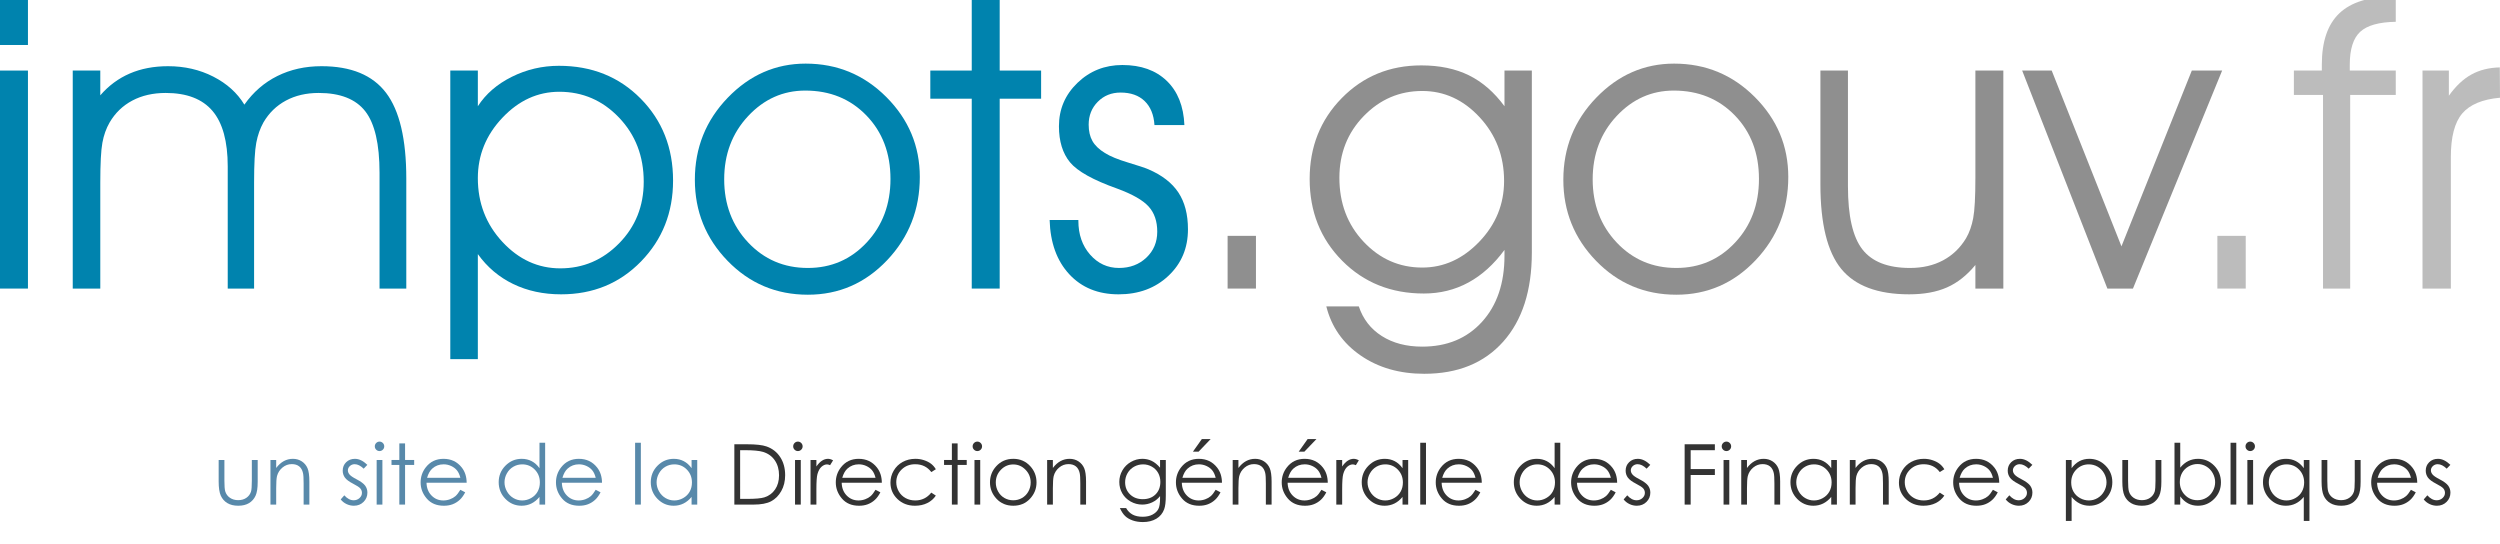 <?xml version="1.0" encoding="UTF-8" standalone="no"?>
<!-- Generator: Adobe Illustrator 14.0.0, SVG Export Plug-In . SVG Version: 6.00 Build 43363)  -->

<svg
   xmlns:dc="http://purl.org/dc/elements/1.1/"
   xmlns:cc="http://creativecommons.org/ns#"
   xmlns:rdf="http://www.w3.org/1999/02/22-rdf-syntax-ns#"
   xmlns:svg="http://www.w3.org/2000/svg"
   xmlns="http://www.w3.org/2000/svg"
   xmlns:sodipodi="http://sodipodi.sourceforge.net/DTD/sodipodi-0.dtd"
   xmlns:inkscape="http://www.inkscape.org/namespaces/inkscape"
   version="1.1"
   id="Calque_1"
   x="0px"
   y="0px"
   width="578.891px"
   height="125.975px"
   viewBox="0 0 578.891 125.975"
   enable-background="new 0 0 578.891 125.975"
   xml:space="preserve"
   inkscape:version="0.91 r13725"
   sodipodi:docname="impots_gouv_fr_header-Sans fond.svg"><defs
   id="defs233" /><sodipodi:namedview
   pagecolor="#ffffff"
   bordercolor="#666666"
   borderopacity="1"
   objecttolerance="10"
   gridtolerance="10"
   guidetolerance="10"
   inkscape:pageopacity="0"
   inkscape:pageshadow="2"
   inkscape:window-width="1680"
   inkscape:window-height="998"
   id="namedview231"
   showgrid="false"
   inkscape:zoom="0.658155"
   inkscape:cx="12.155191"
   inkscape:cy="61.4681"
   inkscape:window-x="-8"
   inkscape:window-y="-8"
   inkscape:window-maximized="1"
   inkscape:current-layer="Calque_1" />
<g
   display="none"
   opacity="0.64"
   id="g3">
	<linearGradient
   id="SVGID_1_"
   gradientUnits="userSpaceOnUse"
   x1="3.235"
   y1="132.837"
   x2="3.235"
   y2="66.018">
		<stop
   offset="0.176"
   style="stop-color:#FFFFFF"
   id="stop6" />
		<stop
   offset="1"
   style="stop-color:#D6D6D6"
   id="stop8" />
	</linearGradient>
	<path
   display="inline"
   fill="url(#SVGID_1_)"
   d="M6.47,66.017v50.482H0V66.017H6.47z M6.47,132.837H0v-10.418H6.47V132.837z"
   id="path10" />
	<linearGradient
   id="SVGID_2_"
   gradientUnits="userSpaceOnUse"
   x1="55.461"
   y1="117.509"
   x2="55.461"
   y2="66.018">
		<stop
   offset="0.176"
   style="stop-color:#FFFFFF"
   id="stop13" />
		<stop
   offset="1"
   style="stop-color:#D6D6D6"
   id="stop15" />
	</linearGradient>
	<path
   display="inline"
   fill="url(#SVGID_2_)"
   d="M49.38,115.1c-3.151,1.605-6.639,2.409-10.463,2.409   c-3.304,0-6.265-0.566-8.88-1.697c-2.616-1.133-4.888-2.816-6.815-5.049v5.736h-6.379V66.017h6.379v24.552   c0,4.375,0.161,7.442,0.482,9.202c0.321,1.759,0.879,3.327,1.675,4.703c1.285,2.203,3.036,3.894,5.255,5.071   c2.218,1.178,4.796,1.768,7.733,1.768c4.865,0,8.474-1.385,10.831-4.153c2.355-2.77,3.534-7.061,3.534-12.873v-28.27h6.104v24.552   c0,4.375,0.167,7.442,0.505,9.202c0.336,1.759,0.887,3.327,1.652,4.703c1.285,2.203,3.021,3.894,5.209,5.071   c2.187,1.178,4.719,1.768,7.595,1.768c4.986,0,8.582-1.415,10.785-4.245c2.203-2.831,3.304-7.58,3.304-14.25V66.017h6.196v25.47   c0,9.117-1.561,15.733-4.681,19.849c-3.121,4.114-8.108,6.173-14.961,6.173c-3.763,0-7.167-0.758-10.211-2.271   c-3.044-1.515-5.592-3.726-7.641-6.632C54.933,111.328,52.531,113.493,49.38,115.1z"
   id="path17" />
	<linearGradient
   id="SVGID_3_"
   gradientUnits="userSpaceOnUse"
   x1="130.06"
   y1="117.601"
   x2="130.06"
   y2="49.68">
		<stop
   offset="0.176"
   style="stop-color:#FFFFFF"
   id="stop20" />
		<stop
   offset="1"
   style="stop-color:#D6D6D6"
   id="stop22" />
	</linearGradient>
	<path
   display="inline"
   fill="url(#SVGID_3_)"
   d="M104.268,49.679h6.379v13.309v7.526v3.487c2.172-3.028,4.902-5.339,8.192-6.93   c3.288-1.59,6.982-2.386,11.083-2.386c7.404,0,13.576,2.539,18.518,7.618c4.94,5.078,7.412,11.319,7.412,18.724   c0,7.588-2.501,13.913-7.503,18.978c-5.002,5.063-11.313,7.595-18.931,7.595c-3.855,0-7.488-0.85-10.899-2.547   c-3.412-1.698-6.035-3.97-7.871-6.814v8.26h-6.379V49.679z M116.337,105.577c3.793,4.008,8.184,6.012,13.171,6.012   c5.415,0,10.027-1.997,13.836-5.989s5.714-8.942,5.714-14.847c0-5.629-1.897-10.379-5.691-14.249   c-3.794-3.871-8.337-5.806-13.63-5.806c-5.14,0-9.607,2.042-13.401,6.127c-3.794,4.084-5.69,9.002-5.69,14.754   C110.647,96.902,112.543,101.568,116.337,105.577z"
   id="path24" />
	<linearGradient
   id="SVGID_4_"
   gradientUnits="userSpaceOnUse"
   x1="186.943"
   y1="118.106"
   x2="186.943"
   y2="64.595">
		<stop
   offset="0.176"
   style="stop-color:#FFFFFF"
   id="stop27" />
		<stop
   offset="1"
   style="stop-color:#D6D6D6"
   id="stop29" />
	</linearGradient>
	<path
   display="inline"
   fill="url(#SVGID_4_)"
   d="M168.495,72.42c5.063-5.217,11.251-7.825,18.563-7.825   c7.189,0,13.309,2.661,18.357,7.985c5.048,5.323,7.572,11.748,7.572,19.275c0,7.159-2.578,13.323-7.733,18.494   c-5.156,5.17-11.39,7.756-18.702,7.756c-6.945,0-12.958-2.632-18.036-7.894c-5.079-5.263-7.618-11.596-7.618-19   C160.899,83.899,163.431,77.635,168.495,72.42z M173.222,105.944c3.687,3.946,8.1,5.92,13.24,5.92c5.721,0,10.441-1.92,14.158-5.76   s5.576-8.743,5.576-14.709c0-5.874-1.835-10.777-5.507-14.708c-3.671-3.932-8.215-5.897-13.63-5.897   c-5.507,0-10.112,1.966-13.813,5.897c-3.703,3.931-5.553,8.803-5.553,14.616C167.691,97.116,169.534,101.997,173.222,105.944z"
   id="path31" />
	<linearGradient
   id="SVGID_5_"
   gradientUnits="userSpaceOnUse"
   x1="228.247"
   y1="132.837"
   x2="228.247"
   y2="66.018">
		<stop
   offset="0.176"
   style="stop-color:#FFFFFF"
   id="stop34" />
		<stop
   offset="1"
   style="stop-color:#D6D6D6"
   id="stop36" />
	</linearGradient>
	<path
   display="inline"
   fill="url(#SVGID_5_)"
   d="M231.482,66.017v43.965h9.592v6.517h-9.592v16.338h-6.471v-16.338h-9.592v-6.517   h9.592V66.017H231.482z"
   id="path38" />
	<linearGradient
   id="SVGID_6_"
   gradientUnits="userSpaceOnUse"
   x1="259.064"
   y1="117.784"
   x2="259.064"
   y2="64.687">
		<stop
   offset="0.176"
   style="stop-color:#FFFFFF"
   id="stop41" />
		<stop
   offset="1"
   style="stop-color:#D6D6D6"
   id="stop43" />
	</linearGradient>
	<path
   display="inline"
   fill="url(#SVGID_6_)"
   d="M247.591,69.344c2.875-3.105,6.685-4.657,11.427-4.657   c4.65,0,8.49,1.422,11.519,4.268c3.029,2.846,4.543,6.44,4.543,10.785c0,3.457-0.742,6.302-2.226,8.536   c-1.484,2.232-3.802,4.022-6.953,5.369c-0.796,0.337-2.363,0.856-4.704,1.561c-2.34,0.703-4.123,1.438-5.346,2.202   c-1.347,0.826-2.311,1.751-2.891,2.777c-0.582,1.024-0.872,2.286-0.872,3.786c0,2.111,0.703,3.878,2.111,5.3   c1.407,1.424,3.167,2.135,5.278,2.135c2.355,0,4.214-0.658,5.576-1.974c1.361-1.316,2.119-3.166,2.272-5.553h6.93   c-0.184,4.374-1.545,7.786-4.084,10.233c-2.54,2.448-5.966,3.672-10.28,3.672c-4.069,0-7.535-1.377-10.395-4.131   c-2.861-2.753-4.291-6.104-4.291-10.05c0-3.488,0.856-6.272,2.57-8.353c1.713-2.081,5.369-4.115,10.968-6.104   c3.488-1.285,5.897-2.662,7.228-4.131c1.331-1.468,1.997-3.412,1.997-5.828c0-2.417-0.842-4.421-2.524-6.013   c-1.683-1.59-3.794-2.386-6.333-2.386c-2.662,0-4.896,1.032-6.7,3.098c-1.806,2.065-2.708,4.673-2.708,7.824v0.184h-6.654   C243.2,76.633,244.714,72.449,247.591,69.344z"
   id="path45" />
	<linearGradient
   id="SVGID_7_"
   gradientUnits="userSpaceOnUse"
   x1="287.541"
   y1="78.225"
   x2="287.541"
   y2="66.018">
		<stop
   offset="0.176"
   style="stop-color:#FFFFFF"
   id="stop48" />
		<stop
   offset="1"
   style="stop-color:#D6D6D6"
   id="stop50" />
	</linearGradient>
	<path
   display="inline"
   fill="url(#SVGID_7_)"
   d="M290.822,78.225h-6.563V66.017h6.563V78.225z"
   id="path52" />
	<linearGradient
   id="SVGID_8_"
   gradientUnits="userSpaceOnUse"
   x1="328.981"
   y1="117.692"
   x2="328.981"
   y2="46.284">
		<stop
   offset="0.176"
   style="stop-color:#FFFFFF"
   id="stop55" />
		<stop
   offset="1"
   style="stop-color:#D6D6D6"
   id="stop57" />
	</linearGradient>
	<path
   display="inline"
   fill="url(#SVGID_8_)"
   d="M307.114,61.887c1.193-4.742,3.839-8.528,7.939-11.358   c4.1-2.83,9.01-4.245,14.731-4.245c7.771,0,13.866,2.479,18.288,7.435c4.421,4.957,6.632,11.84,6.632,20.651v42.13h-6.334v-8.26   c-2.386,3.242-5.133,5.629-8.237,7.159c-3.105,1.528-6.784,2.294-11.037,2.294c-7.313,0-13.446-2.523-18.402-7.572   c-4.957-5.048-7.436-11.289-7.436-18.725c0-7.557,2.509-13.867,7.527-18.931c5.017-5.064,11.319-7.595,18.907-7.595   c3.763,0,7.205,0.849,10.325,2.547c3.122,1.698,5.905,4.214,8.353,7.55v-1.332c0-6.395-1.736-11.502-5.208-15.328   c-3.473-3.824-8.085-5.736-13.837-5.736c-3.672,0-6.792,0.819-9.362,2.455c-2.57,1.637-4.345,3.924-5.323,6.861H307.114z    M315.788,105.967c3.763,3.87,8.275,5.806,13.538,5.806c5.109,0,9.546-2.035,13.309-6.104c3.764-4.07,5.645-8.98,5.645-14.732   c0-5.385-1.912-10.073-5.736-14.065c-3.825-3.993-8.23-5.989-13.217-5.989c-5.293,0-9.813,1.988-13.561,5.966   c-3.749,3.978-5.623,8.918-5.623,14.823C310.142,97.331,312.025,102.096,315.788,105.967z"
   id="path59" />
	<linearGradient
   id="SVGID_9_"
   gradientUnits="userSpaceOnUse"
   x1="388.045"
   y1="118.106"
   x2="388.045"
   y2="64.595">
		<stop
   offset="0.176"
   style="stop-color:#FFFFFF"
   id="stop62" />
		<stop
   offset="1"
   style="stop-color:#D6D6D6"
   id="stop64" />
	</linearGradient>
	<path
   display="inline"
   fill="url(#SVGID_9_)"
   d="M369.596,72.42c5.064-5.217,11.252-7.825,18.564-7.825   c7.188,0,13.309,2.661,18.356,7.985c5.049,5.323,7.573,11.748,7.573,19.275c0,7.159-2.578,13.323-7.733,18.494   c-5.156,5.17-11.39,7.756-18.702,7.756c-6.945,0-12.957-2.632-18.035-7.894c-5.079-5.263-7.618-11.596-7.618-19   C362.001,83.899,364.533,77.635,369.596,72.42z M374.324,105.944c3.687,3.946,8.101,5.92,13.239,5.92   c5.722,0,10.441-1.92,14.158-5.76c3.718-3.84,5.576-8.743,5.576-14.709c0-5.874-1.835-10.777-5.507-14.708   c-3.671-3.932-8.215-5.897-13.63-5.897c-5.507,0-10.113,1.966-13.814,5.897c-3.701,3.931-5.553,8.803-5.553,14.616   C368.793,97.116,370.636,101.997,374.324,105.944z"
   id="path66" />
	<linearGradient
   id="SVGID_10_"
   gradientUnits="userSpaceOnUse"
   x1="442.704"
   y1="116.499"
   x2="442.704"
   y2="64.687">
		<stop
   offset="0.176"
   style="stop-color:#FFFFFF"
   id="stop69" />
		<stop
   offset="1"
   style="stop-color:#D6D6D6"
   id="stop71" />
	</linearGradient>
	<path
   display="inline"
   fill="url(#SVGID_10_)"
   d="M421.525,90.157c0-9.118,1.605-15.643,4.818-19.573   c3.212-3.932,8.459-5.897,15.741-5.897c3.426,0,6.349,0.536,8.765,1.606c2.417,1.071,4.604,2.799,6.563,5.186v-5.461h6.471v50.482   h-6.471V91.671c0-4.436-0.168-7.549-0.505-9.339s-0.888-3.343-1.652-4.658c-1.347-2.233-3.12-3.939-5.323-5.117   s-4.758-1.767-7.664-1.767c-5.11,0-8.781,1.43-11.015,4.291c-2.233,2.86-3.35,7.733-3.35,14.617v26.801h-6.379V90.157z"
   id="path73" />
	<linearGradient
   id="SVGID_11_"
   gradientUnits="userSpaceOnUse"
   x1="491.396"
   y1="116.499"
   x2="491.396"
   y2="66.018">
		<stop
   offset="0.176"
   style="stop-color:#FFFFFF"
   id="stop76" />
		<stop
   offset="1"
   style="stop-color:#D6D6D6"
   id="stop78" />
	</linearGradient>
	<path
   display="inline"
   fill="url(#SVGID_11_)"
   d="M514.549,116.499h-7.021l-16.292-40.706l-16.155,40.706h-6.838l19.734-50.482   h5.92L514.549,116.499z"
   id="path80" />
	<linearGradient
   id="SVGID_12_"
   gradientUnits="userSpaceOnUse"
   x1="516.729"
   y1="78.225"
   x2="516.729"
   y2="66.018">
		<stop
   offset="0.176"
   style="stop-color:#FFFFFF"
   id="stop83" />
		<stop
   offset="1"
   style="stop-color:#D6D6D6"
   id="stop85" />
	</linearGradient>
	<path
   display="inline"
   fill="url(#SVGID_12_)"
   d="M520.01,78.225h-6.563V66.017h6.563V78.225z"
   id="path87" />
	<linearGradient
   id="SVGID_13_"
   gradientUnits="userSpaceOnUse"
   x1="542.956"
   y1="133.617"
   x2="542.956"
   y2="66.018">
		<stop
   offset="0.176"
   style="stop-color:#FFFFFF"
   id="stop90" />
		<stop
   offset="1"
   style="stop-color:#D6D6D6"
   id="stop92" />
	</linearGradient>
	<path
   display="inline"
   fill="url(#SVGID_13_)"
   d="M544.196,110.854h10.555v5.645h-10.646v1.377c0,3.579,0.804,6.11,2.409,7.596   c1.606,1.483,4.353,2.256,8.237,2.317v5.828h-0.597c-5.599,0-9.751-1.285-12.459-3.855c-2.708-2.569-4.063-6.532-4.063-11.886   v-1.377h-6.471v-5.645h6.746V66.017h6.288V110.854z"
   id="path94" />
	<linearGradient
   id="SVGID_14_"
   gradientUnits="userSpaceOnUse"
   x1="569.918"
   y1="117.233"
   x2="569.918"
   y2="66.018">
		<stop
   offset="0.176"
   style="stop-color:#FFFFFF"
   id="stop97" />
		<stop
   offset="1"
   style="stop-color:#D6D6D6"
   id="stop99" />
	</linearGradient>
	<path
   display="inline"
   fill="url(#SVGID_14_)"
   d="M567.509,96.49c0,4.65,0.879,8.008,2.639,10.073   c1.76,2.064,4.673,3.281,8.743,3.648l-0.046,7.021c-2.51-0.062-4.704-0.612-6.586-1.651c-1.882-1.041-3.618-2.679-5.209-4.911   v5.828h-6.104V66.017h6.563V96.49z"
   id="path101" />
</g>
<g
   id="g103">
	<path
   fill="#5889AA"
   d="M50.633,106.51h1.329v4.823c0,1.178,0.063,1.988,0.19,2.432c0.19,0.633,0.553,1.133,1.089,1.5   s1.174,0.551,1.916,0.551s1.371-0.18,1.888-0.537s0.874-0.828,1.07-1.41c0.133-0.398,0.2-1.244,0.2-2.535v-4.823h1.358v5.07   c0,1.425-0.166,2.497-0.499,3.219s-0.833,1.286-1.5,1.694c-0.668,0.408-1.505,0.613-2.512,0.613s-1.847-0.205-2.521-0.613   c-0.674-0.408-1.177-0.978-1.51-1.709c-0.332-0.73-0.498-1.83-0.498-3.299V106.51z"
   id="path105" />
	<path
   fill="#5889AA"
   d="M62.625,106.51h1.329v1.852c0.532-0.709,1.121-1.239,1.766-1.591s1.348-0.527,2.108-0.527   c0.772,0,1.458,0.197,2.056,0.59s1.04,0.92,1.325,1.586c0.285,0.664,0.427,1.699,0.427,3.104v5.318h-1.33v-4.928   c0-1.191-0.049-1.985-0.148-2.384c-0.154-0.684-0.449-1.198-0.886-1.543c-0.437-0.345-1.006-0.518-1.709-0.518   c-0.804,0-1.524,0.266-2.161,0.798c-0.636,0.531-1.056,1.189-1.258,1.975c-0.127,0.513-0.19,1.449-0.19,2.811v3.789h-1.329V106.51z   "
   id="path107" />
	<path
   fill="#5889AA"
   d="M85.062,107.64l-0.854,0.883c-0.711-0.689-1.406-1.035-2.084-1.035c-0.432,0-0.802,0.143-1.109,0.428   s-0.461,0.617-0.461,0.997c0,0.335,0.126,0.655,0.38,0.959c0.254,0.31,0.787,0.674,1.599,1.092c0.99,0.513,1.662,1.007,2.017,1.481   c0.349,0.48,0.523,1.021,0.523,1.623c0,0.849-0.298,1.566-0.894,2.156c-0.596,0.588-1.341,0.883-2.235,0.883   c-0.596,0-1.165-0.13-1.707-0.39c-0.542-0.259-0.99-0.617-1.345-1.073l0.835-0.949c0.679,0.766,1.399,1.148,2.16,1.148   c0.533,0,0.987-0.17,1.361-0.512c0.374-0.342,0.562-0.744,0.562-1.207c0-0.379-0.124-0.718-0.371-1.016   c-0.248-0.291-0.806-0.658-1.675-1.102c-0.933-0.48-1.567-0.955-1.903-1.424c-0.336-0.469-0.504-1.003-0.504-1.604   c0-0.785,0.268-1.437,0.804-1.956c0.536-0.52,1.213-0.779,2.031-0.779C83.141,106.243,84.099,106.709,85.062,107.64z"
   id="path109" />
	<path
   fill="#5889AA"
   d="M87.877,102.256c0.302,0,0.561,0.108,0.775,0.323c0.214,0.215,0.322,0.475,0.322,0.778   c0,0.298-0.107,0.554-0.322,0.769c-0.214,0.216-0.473,0.323-0.775,0.323c-0.296,0-0.552-0.107-0.766-0.323   c-0.214-0.215-0.321-0.471-0.321-0.769c0-0.304,0.107-0.563,0.321-0.778C87.326,102.364,87.581,102.256,87.877,102.256z    M87.217,106.51h1.33v10.331h-1.33V106.51z"
   id="path111" />
	<path
   fill="#5889AA"
   d="M92.468,102.674h1.329v3.836h2.108v1.149h-2.108v9.182h-1.329v-9.182h-1.813v-1.149h1.813V102.674z"
   id="path113" />
	<path
   fill="#5889AA"
   d="M106.597,113.413l1.121,0.588c-0.368,0.723-0.792,1.305-1.274,1.748c-0.481,0.442-1.023,0.779-1.625,1.011   s-1.283,0.347-2.043,0.347c-1.685,0-3.003-0.553-3.953-1.657c-0.951-1.104-1.426-2.353-1.426-3.745   c0-1.311,0.402-2.479,1.207-3.504c1.02-1.305,2.385-1.957,4.096-1.957c1.762,0,3.168,0.668,4.22,2.004   c0.748,0.943,1.128,2.121,1.141,3.532h-9.296c0.025,1.2,0.409,2.184,1.15,2.951c0.741,0.767,1.657,1.151,2.748,1.151   c0.526,0,1.038-0.092,1.535-0.275c0.498-0.182,0.92-0.426,1.269-0.728C105.814,114.576,106.191,114.087,106.597,113.413z    M106.597,110.63c-0.177-0.708-0.436-1.275-0.775-1.699s-0.788-0.766-1.345-1.025s-1.144-0.389-1.759-0.389   c-1.014,0-1.885,0.326-2.614,0.978c-0.532,0.475-0.935,1.187-1.208,2.136H106.597z"
   id="path115" />
	<path
   fill="#5889AA"
   d="M126.232,102.522v14.318h-1.311v-1.775c-0.557,0.677-1.182,1.186-1.875,1.527   c-0.693,0.342-1.451,0.514-2.274,0.514c-1.462,0-2.71-0.53-3.746-1.591c-1.035-1.06-1.552-2.351-1.552-3.869   c0-1.487,0.522-2.76,1.566-3.817c1.044-1.057,2.301-1.586,3.77-1.586c0.848,0,1.616,0.182,2.303,0.542   c0.687,0.36,1.29,0.901,1.809,1.624v-5.887H126.232z M120.92,107.526c-0.74,0-1.423,0.182-2.049,0.545s-1.124,0.874-1.494,1.531   c-0.37,0.658-0.555,1.354-0.555,2.087c0,0.728,0.187,1.423,0.56,2.087s0.874,1.18,1.503,1.551c0.629,0.369,1.304,0.555,2.025,0.555   c0.727,0,1.417-0.184,2.068-0.551c0.651-0.367,1.152-0.863,1.503-1.488c0.351-0.627,0.526-1.332,0.526-2.115   c0-1.195-0.394-2.194-1.181-2.998C123.04,107.927,122.07,107.526,120.92,107.526z"
   id="path117" />
	<path
   fill="#5889AA"
   d="M137.94,113.413l1.121,0.588c-0.368,0.723-0.792,1.305-1.274,1.748c-0.481,0.442-1.023,0.779-1.625,1.011   s-1.283,0.347-2.043,0.347c-1.685,0-3.003-0.553-3.953-1.657c-0.951-1.104-1.426-2.353-1.426-3.745   c0-1.311,0.402-2.479,1.207-3.504c1.02-1.305,2.385-1.957,4.096-1.957c1.762,0,3.168,0.668,4.22,2.004   c0.748,0.943,1.128,2.121,1.141,3.532h-9.296c0.025,1.2,0.409,2.184,1.15,2.951c0.741,0.767,1.657,1.151,2.748,1.151   c0.526,0,1.038-0.092,1.535-0.275c0.498-0.182,0.92-0.426,1.269-0.728C137.157,114.576,137.534,114.087,137.94,113.413z    M137.94,110.63c-0.177-0.708-0.436-1.275-0.775-1.699s-0.788-0.766-1.345-1.025s-1.144-0.389-1.759-0.389   c-1.014,0-1.885,0.326-2.614,0.978c-0.532,0.475-0.935,1.187-1.208,2.136H137.94z"
   id="path119" />
	<path
   fill="#5889AA"
   d="M147.064,102.522h1.33v14.318h-1.33V102.522z"
   id="path121" />
	<path
   fill="#5889AA"
   d="M161.45,106.51v10.331h-1.311v-1.775c-0.557,0.677-1.182,1.186-1.875,1.527   c-0.693,0.342-1.451,0.514-2.274,0.514c-1.462,0-2.711-0.53-3.746-1.591c-1.035-1.06-1.552-2.351-1.552-3.869   c0-1.487,0.522-2.76,1.566-3.817c1.044-1.057,2.301-1.586,3.77-1.586c0.848,0,1.616,0.182,2.303,0.542   c0.687,0.36,1.29,0.901,1.809,1.624v-1.899H161.45z M156.137,107.526c-0.74,0-1.423,0.182-2.049,0.545s-1.124,0.874-1.494,1.531   c-0.37,0.658-0.555,1.354-0.555,2.087c0,0.728,0.187,1.423,0.56,2.087s0.874,1.18,1.503,1.551c0.629,0.369,1.304,0.555,2.025,0.555   c0.728,0,1.417-0.184,2.068-0.551c0.651-0.367,1.152-0.863,1.503-1.488c0.351-0.627,0.526-1.332,0.526-2.115   c0-1.195-0.394-2.194-1.181-2.998C158.257,107.927,157.288,107.526,156.137,107.526z"
   id="path123" />
	<path
   fill="#333333"
   d="M170.043,116.841v-13.968h2.896c2.089,0,3.605,0.168,4.548,0.503c1.354,0.475,2.414,1.298,3.176,2.469   c0.763,1.172,1.144,2.567,1.144,4.188c0,1.399-0.302,2.631-0.907,3.693c-0.604,1.064-1.39,1.849-2.354,2.355   c-0.966,0.506-2.319,0.76-4.06,0.76H170.043z M171.382,115.521h1.614c1.931,0,3.27-0.12,4.017-0.36   c1.051-0.342,1.877-0.956,2.478-1.845c0.602-0.889,0.902-1.976,0.902-3.26c0-1.347-0.326-2.498-0.978-3.453   s-1.561-1.609-2.725-1.964c-0.874-0.265-2.313-0.398-4.32-0.398h-0.987V115.521z"
   id="path125" />
	<path
   fill="#333333"
   d="M184.755,102.256c0.302,0,0.561,0.108,0.775,0.323c0.214,0.215,0.322,0.475,0.322,0.778   c0,0.298-0.107,0.554-0.322,0.769c-0.214,0.216-0.473,0.323-0.775,0.323c-0.296,0-0.552-0.107-0.766-0.323   c-0.214-0.215-0.321-0.471-0.321-0.769c0-0.304,0.107-0.563,0.321-0.778C184.204,102.364,184.459,102.256,184.755,102.256z    M184.095,106.51h1.33v10.331h-1.33V106.51z"
   id="path127" />
	<path
   fill="#333333"
   d="M187.685,106.51h1.358v1.51c0.405-0.595,0.832-1.04,1.282-1.334c0.449-0.294,0.917-0.442,1.405-0.442   c0.367,0,0.76,0.117,1.177,0.352l-0.693,1.121c-0.279-0.121-0.513-0.181-0.703-0.181c-0.443,0-0.871,0.183-1.282,0.546   c-0.411,0.364-0.725,0.93-0.94,1.695c-0.165,0.588-0.247,1.778-0.247,3.57v3.494h-1.358V106.51z"
   id="path129" />
	<path
   fill="#333333"
   d="M202.734,113.413l1.121,0.588c-0.368,0.723-0.792,1.305-1.274,1.748c-0.481,0.442-1.023,0.779-1.625,1.011   s-1.283,0.347-2.043,0.347c-1.685,0-3.003-0.553-3.953-1.657c-0.951-1.104-1.426-2.353-1.426-3.745   c0-1.311,0.402-2.479,1.207-3.504c1.02-1.305,2.385-1.957,4.096-1.957c1.762,0,3.168,0.668,4.22,2.004   c0.748,0.943,1.128,2.121,1.141,3.532h-9.296c0.025,1.2,0.409,2.184,1.15,2.951c0.741,0.767,1.657,1.151,2.748,1.151   c0.526,0,1.038-0.092,1.535-0.275c0.498-0.182,0.92-0.426,1.269-0.728C201.952,114.576,202.329,114.087,202.734,113.413z    M202.734,110.63c-0.177-0.708-0.436-1.275-0.775-1.699s-0.788-0.766-1.345-1.025s-1.144-0.389-1.759-0.389   c-1.014,0-1.885,0.326-2.614,0.978c-0.532,0.475-0.935,1.187-1.208,2.136H202.734z"
   id="path131" />
	<path
   fill="#333333"
   d="M216.701,108.655l-1.054,0.655c-0.911-1.209-2.153-1.813-3.728-1.813c-1.258,0-2.303,0.404-3.134,1.215   c-0.832,0.809-1.247,1.792-1.247,2.949c0,0.752,0.191,1.461,0.574,2.124c0.382,0.664,0.907,1.179,1.574,1.546   c0.667,0.367,1.415,0.551,2.243,0.551c1.518,0,2.757-0.605,3.718-1.814l1.054,0.693c-0.494,0.744-1.157,1.32-1.989,1.73   c-0.832,0.41-1.78,0.615-2.844,0.615c-1.633,0-2.988-0.52-4.063-1.558c-1.076-1.038-1.614-2.301-1.614-3.788   c0-1,0.251-1.93,0.755-2.787c0.503-0.857,1.195-1.527,2.075-2.008c0.879-0.481,1.864-0.723,2.953-0.723   c0.684,0,1.344,0.105,1.98,0.314s1.176,0.48,1.619,0.816C216.015,107.71,216.391,108.137,216.701,108.655z"
   id="path133" />
	<path
   fill="#333333"
   d="M220.414,102.674h1.329v3.836h2.108v1.149h-2.108v9.182h-1.329v-9.182h-1.813v-1.149h1.813V102.674z"
   id="path135" />
	<path
   fill="#333333"
   d="M226.306,102.256c0.302,0,0.561,0.108,0.775,0.323c0.214,0.215,0.322,0.475,0.322,0.778   c0,0.298-0.107,0.554-0.322,0.769c-0.214,0.216-0.473,0.323-0.775,0.323c-0.296,0-0.552-0.107-0.766-0.323   c-0.214-0.215-0.321-0.471-0.321-0.769c0-0.304,0.107-0.563,0.321-0.778C225.754,102.364,226.009,102.256,226.306,102.256z    M225.646,106.51h1.33v10.331h-1.33V106.51z"
   id="path137" />
	<path
   fill="#333333"
   d="M234.628,106.243c1.592,0,2.911,0.576,3.957,1.729c0.951,1.051,1.427,2.295,1.427,3.732   c0,1.443-0.502,2.704-1.508,3.783c-1.005,1.079-2.297,1.619-3.876,1.619c-1.585,0-2.88-0.54-3.885-1.619   c-1.005-1.079-1.508-2.34-1.508-3.783c0-1.432,0.476-2.672,1.427-3.723C231.708,106.823,233.03,106.243,234.628,106.243z    M234.623,107.544c-1.105,0-2.055,0.409-2.849,1.226c-0.794,0.816-1.191,1.804-1.191,2.962c0,0.748,0.181,1.443,0.543,2.09   c0.362,0.646,0.851,1.144,1.467,1.495c0.616,0.351,1.292,0.526,2.029,0.526s1.414-0.176,2.03-0.526   c0.616-0.352,1.105-0.85,1.467-1.495c0.362-0.646,0.543-1.342,0.543-2.09c0-1.158-0.399-2.146-1.196-2.962   C236.67,107.953,235.722,107.544,234.623,107.544z"
   id="path139" />
	<path
   fill="#333333"
   d="M242.471,106.51h1.329v1.852c0.532-0.709,1.121-1.239,1.766-1.591s1.348-0.527,2.108-0.527   c0.772,0,1.458,0.197,2.056,0.59s1.04,0.92,1.325,1.586c0.285,0.664,0.427,1.699,0.427,3.104v5.318h-1.33v-4.928   c0-1.191-0.049-1.985-0.148-2.384c-0.154-0.684-0.449-1.198-0.886-1.543c-0.437-0.345-1.006-0.518-1.709-0.518   c-0.804,0-1.524,0.266-2.161,0.798c-0.636,0.531-1.056,1.189-1.258,1.975c-0.127,0.513-0.19,1.449-0.19,2.811v3.789h-1.329V106.51z   "
   id="path141" />
	<path
   fill="#333333"
   d="M268.621,106.51h1.329v8.231c0,1.45-0.126,2.511-0.38,3.182c-0.348,0.949-0.953,1.681-1.813,2.193   s-1.896,0.77-3.105,0.77c-0.886,0-1.682-0.126-2.388-0.377c-0.706-0.25-1.28-0.587-1.724-1.01   c-0.443-0.422-0.851-1.039-1.225-1.852h1.443c0.393,0.684,0.9,1.189,1.521,1.52c0.621,0.328,1.391,0.493,2.31,0.493   c0.906,0,1.671-0.169,2.296-0.506c0.624-0.338,1.069-0.763,1.335-1.272c0.266-0.512,0.399-1.336,0.399-2.475v-0.532   c-0.5,0.633-1.112,1.118-1.834,1.458c-0.723,0.338-1.489,0.508-2.3,0.508c-0.95,0-1.844-0.236-2.68-0.708s-1.483-1.106-1.939-1.903   c-0.456-0.798-0.684-1.674-0.684-2.631c0-0.955,0.237-1.846,0.713-2.672c0.475-0.826,1.132-1.48,1.972-1.961   c0.839-0.481,1.725-0.723,2.656-0.723c0.773,0,1.494,0.16,2.163,0.48c0.668,0.319,1.313,0.846,1.934,1.58V106.51z M264.699,107.526   c-0.753,0-1.453,0.182-2.099,0.545c-0.646,0.364-1.152,0.867-1.519,1.51c-0.367,0.643-0.551,1.338-0.551,2.084   c0,1.134,0.38,2.07,1.139,2.811c0.76,0.741,1.744,1.111,2.953,1.111c1.222,0,2.205-0.367,2.948-1.102s1.116-1.699,1.116-2.896   c0-0.777-0.171-1.473-0.513-2.084c-0.342-0.61-0.826-1.093-1.453-1.447C266.095,107.703,265.421,107.526,264.699,107.526z"
   id="path143" />
	<path
   fill="#333333"
   d="M281.496,113.413l1.12,0.588c-0.367,0.723-0.791,1.305-1.273,1.748c-0.481,0.442-1.023,0.779-1.625,1.011   s-1.283,0.347-2.043,0.347c-1.686,0-3.003-0.553-3.954-1.657c-0.951-1.104-1.426-2.353-1.426-3.745   c0-1.311,0.402-2.479,1.207-3.504c1.02-1.305,2.385-1.957,4.096-1.957c1.762,0,3.168,0.668,4.219,2.004   c0.748,0.943,1.129,2.121,1.141,3.532h-9.295c0.025,1.2,0.409,2.184,1.15,2.951c0.741,0.767,1.657,1.151,2.748,1.151   c0.526,0,1.038-0.092,1.535-0.275c0.497-0.182,0.921-0.426,1.269-0.728C280.713,114.576,281.09,114.087,281.496,113.413z    M281.496,110.63c-0.177-0.708-0.436-1.275-0.774-1.699c-0.34-0.424-0.788-0.766-1.346-1.025s-1.145-0.389-1.759-0.389   c-1.015,0-1.886,0.326-2.614,0.978c-0.532,0.475-0.935,1.187-1.208,2.136H281.496z M278.295,101.667h2.042l-2.802,2.925h-1.31   L278.295,101.667z"
   id="path145" />
	<path
   fill="#333333"
   d="M285.436,106.51h1.329v1.852c0.532-0.709,1.12-1.239,1.767-1.591c0.645-0.352,1.348-0.527,2.107-0.527   c0.771,0,1.457,0.197,2.056,0.59s1.04,0.92,1.325,1.586c0.284,0.664,0.427,1.699,0.427,3.104v5.318h-1.329v-4.928   c0-1.191-0.05-1.985-0.148-2.384c-0.154-0.684-0.449-1.198-0.887-1.543c-0.436-0.345-1.006-0.518-1.709-0.518   c-0.804,0-1.523,0.266-2.16,0.798c-0.637,0.531-1.056,1.189-1.258,1.975c-0.127,0.513-0.19,1.449-0.19,2.811v3.789h-1.329V106.51z"
   id="path147" />
	<path
   fill="#333333"
   d="M305.993,113.413l1.121,0.588c-0.368,0.723-0.793,1.305-1.274,1.748c-0.481,0.442-1.022,0.779-1.625,1.011   s-1.283,0.347-2.044,0.347c-1.685,0-3.002-0.553-3.953-1.657c-0.95-1.104-1.426-2.353-1.426-3.745c0-1.311,0.402-2.479,1.207-3.504   c1.021-1.305,2.386-1.957,4.096-1.957c1.762,0,3.168,0.668,4.221,2.004c0.747,0.943,1.127,2.121,1.141,3.532h-9.297   c0.025,1.2,0.409,2.184,1.15,2.951c0.742,0.767,1.658,1.151,2.748,1.151c0.525,0,1.037-0.092,1.535-0.275   c0.498-0.182,0.92-0.426,1.27-0.728C305.209,114.576,305.586,114.087,305.993,113.413z M305.993,110.63   c-0.178-0.708-0.436-1.275-0.775-1.699c-0.339-0.424-0.787-0.766-1.345-1.025s-1.144-0.389-1.759-0.389   c-1.014,0-1.885,0.326-2.614,0.978c-0.532,0.475-0.935,1.187-1.208,2.136H305.993z M302.793,101.667h2.041l-2.801,2.925h-1.311   L302.793,101.667z"
   id="path149" />
	<path
   fill="#333333"
   d="M309.43,106.51h1.357v1.51c0.404-0.595,0.832-1.04,1.281-1.334s0.918-0.442,1.406-0.442   c0.367,0,0.76,0.117,1.177,0.352l-0.692,1.121c-0.279-0.121-0.514-0.181-0.703-0.181c-0.443,0-0.871,0.183-1.282,0.546   c-0.411,0.364-0.725,0.93-0.94,1.695c-0.164,0.588-0.246,1.778-0.246,3.57v3.494h-1.357V106.51z"
   id="path151" />
	<path
   fill="#333333"
   d="M326.075,106.51v10.331h-1.311v-1.775c-0.557,0.677-1.182,1.186-1.875,1.527s-1.451,0.514-2.273,0.514   c-1.463,0-2.711-0.53-3.746-1.591c-1.035-1.06-1.553-2.351-1.553-3.869c0-1.487,0.521-2.76,1.566-3.817   c1.045-1.057,2.301-1.586,3.77-1.586c0.848,0,1.615,0.182,2.303,0.542c0.687,0.36,1.289,0.901,1.809,1.624v-1.899H326.075z    M320.762,107.526c-0.74,0-1.423,0.182-2.049,0.545s-1.123,0.874-1.494,1.531c-0.369,0.658-0.555,1.354-0.555,2.087   c0,0.728,0.188,1.423,0.561,2.087s0.873,1.18,1.502,1.551c0.63,0.369,1.305,0.555,2.025,0.555c0.728,0,1.416-0.184,2.068-0.551   c0.65-0.367,1.151-0.863,1.502-1.488c0.352-0.627,0.527-1.332,0.527-2.115c0-1.195-0.395-2.194-1.182-2.998   C322.881,107.927,321.913,107.526,320.762,107.526z"
   id="path153" />
	<path
   fill="#333333"
   d="M328.866,102.522h1.33v14.318h-1.33V102.522z"
   id="path155" />
	<path
   fill="#333333"
   d="M341.657,113.413l1.12,0.588c-0.368,0.723-0.792,1.305-1.274,1.748c-0.48,0.442-1.022,0.779-1.625,1.011   c-0.602,0.231-1.283,0.347-2.043,0.347c-1.686,0-3.003-0.553-3.953-1.657c-0.951-1.104-1.426-2.353-1.426-3.745   c0-1.311,0.402-2.479,1.207-3.504c1.02-1.305,2.385-1.957,4.096-1.957c1.762,0,3.168,0.668,4.22,2.004   c0.747,0.943,1.128,2.121,1.141,3.532h-9.296c0.025,1.2,0.408,2.184,1.15,2.951c0.741,0.767,1.657,1.151,2.748,1.151   c0.525,0,1.037-0.092,1.535-0.275c0.497-0.182,0.92-0.426,1.269-0.728C340.874,114.576,341.25,114.087,341.657,113.413z    M341.657,110.63c-0.178-0.708-0.436-1.275-0.775-1.699s-0.787-0.766-1.346-1.025c-0.557-0.26-1.144-0.389-1.758-0.389   c-1.015,0-1.886,0.326-2.615,0.978c-0.531,0.475-0.935,1.187-1.207,2.136H341.657z"
   id="path157" />
	<path
   fill="#333333"
   d="M361.292,102.522v14.318h-1.311v-1.775c-0.557,0.677-1.182,1.186-1.875,1.527s-1.451,0.514-2.273,0.514   c-1.463,0-2.711-0.53-3.746-1.591c-1.035-1.06-1.553-2.351-1.553-3.869c0-1.487,0.522-2.76,1.566-3.817   c1.045-1.057,2.301-1.586,3.77-1.586c0.849,0,1.616,0.182,2.303,0.542c0.688,0.36,1.29,0.901,1.809,1.624v-5.887H361.292z    M355.979,107.526c-0.739,0-1.422,0.182-2.049,0.545c-0.625,0.363-1.123,0.874-1.493,1.531c-0.37,0.658-0.555,1.354-0.555,2.087   c0,0.728,0.187,1.423,0.56,2.087s0.874,1.18,1.503,1.551c0.63,0.369,1.304,0.555,2.024,0.555c0.728,0,1.417-0.184,2.068-0.551   c0.65-0.367,1.152-0.863,1.503-1.488c0.351-0.627,0.526-1.332,0.526-2.115c0-1.195-0.394-2.194-1.181-2.998   C358.099,107.927,357.129,107.526,355.979,107.526z"
   id="path159" />
	<path
   fill="#333333"
   d="M373,113.413l1.12,0.588c-0.367,0.723-0.791,1.305-1.273,1.748c-0.481,0.442-1.023,0.779-1.625,1.011   s-1.283,0.347-2.043,0.347c-1.686,0-3.004-0.553-3.953-1.657c-0.951-1.104-1.426-2.353-1.426-3.745   c0-1.311,0.402-2.479,1.207-3.504c1.02-1.305,2.385-1.957,4.096-1.957c1.762,0,3.168,0.668,4.219,2.004   c0.748,0.943,1.129,2.121,1.141,3.532h-9.295c0.025,1.2,0.408,2.184,1.15,2.951c0.74,0.767,1.656,1.151,2.747,1.151   c0.526,0,1.038-0.092,1.535-0.275c0.497-0.182,0.921-0.426,1.269-0.728C372.217,114.576,372.594,114.087,373,113.413z M373,110.63   c-0.177-0.708-0.436-1.275-0.774-1.699c-0.34-0.424-0.788-0.766-1.346-1.025s-1.145-0.389-1.759-0.389   c-1.015,0-1.886,0.326-2.614,0.978c-0.532,0.475-0.936,1.187-1.207,2.136H373z"
   id="path161" />
	<path
   fill="#333333"
   d="M382.133,107.64l-0.854,0.883c-0.711-0.689-1.405-1.035-2.085-1.035c-0.432,0-0.801,0.143-1.109,0.428   c-0.307,0.285-0.461,0.617-0.461,0.997c0,0.335,0.127,0.655,0.381,0.959c0.254,0.31,0.786,0.674,1.598,1.092   c0.99,0.513,1.662,1.007,2.018,1.481c0.35,0.48,0.523,1.021,0.523,1.623c0,0.849-0.299,1.566-0.895,2.156   c-0.596,0.588-1.34,0.883-2.234,0.883c-0.596,0-1.165-0.13-1.707-0.39c-0.542-0.259-0.99-0.617-1.346-1.073l0.836-0.949   c0.679,0.766,1.398,1.148,2.16,1.148c0.533,0,0.986-0.17,1.361-0.512c0.374-0.342,0.562-0.744,0.562-1.207   c0-0.379-0.124-0.718-0.371-1.016c-0.247-0.291-0.806-0.658-1.675-1.102c-0.933-0.48-1.566-0.955-1.903-1.424   c-0.336-0.469-0.505-1.003-0.505-1.604c0-0.785,0.269-1.437,0.805-1.956c0.535-0.52,1.213-0.779,2.03-0.779   C380.212,106.243,381.17,106.709,382.133,107.64z"
   id="path163" />
	<path
   fill="#333333"
   d="M390.09,102.873h6.998v1.367h-5.603v4.378h5.603v1.367h-5.603v6.855h-1.396V102.873z"
   id="path165" />
	<path
   fill="#333333"
   d="M399.761,102.256c0.302,0,0.562,0.108,0.774,0.323c0.215,0.215,0.322,0.475,0.322,0.778   c0,0.298-0.107,0.554-0.322,0.769c-0.213,0.216-0.473,0.323-0.774,0.323c-0.296,0-0.552-0.107-0.767-0.323   c-0.213-0.215-0.32-0.471-0.32-0.769c0-0.304,0.107-0.563,0.32-0.778C399.209,102.364,399.465,102.256,399.761,102.256z    M399.101,106.51h1.329v10.331h-1.329V106.51z"
   id="path167" />
	<path
   fill="#333333"
   d="M403.194,106.51h1.329v1.852c0.532-0.709,1.12-1.239,1.767-1.591c0.645-0.352,1.348-0.527,2.107-0.527   c0.771,0,1.457,0.197,2.056,0.59s1.04,0.92,1.325,1.586c0.284,0.664,0.427,1.699,0.427,3.104v5.318h-1.329v-4.928   c0-1.191-0.05-1.985-0.148-2.384c-0.154-0.684-0.449-1.198-0.887-1.543c-0.436-0.345-1.006-0.518-1.709-0.518   c-0.804,0-1.523,0.266-2.16,0.798c-0.637,0.531-1.056,1.189-1.258,1.975c-0.127,0.513-0.19,1.449-0.19,2.811v3.789h-1.329V106.51z"
   id="path169" />
	<path
   fill="#333333"
   d="M425.346,106.51v10.331h-1.311v-1.775c-0.558,0.677-1.183,1.186-1.875,1.527   c-0.693,0.342-1.451,0.514-2.274,0.514c-1.462,0-2.711-0.53-3.746-1.591c-1.034-1.06-1.552-2.351-1.552-3.869   c0-1.487,0.521-2.76,1.566-3.817c1.044-1.057,2.301-1.586,3.77-1.586c0.848,0,1.615,0.182,2.303,0.542   c0.686,0.36,1.289,0.901,1.809,1.624v-1.899H425.346z M420.034,107.526c-0.74,0-1.424,0.182-2.049,0.545   c-0.627,0.363-1.124,0.874-1.494,1.531c-0.369,0.658-0.555,1.354-0.555,2.087c0,0.728,0.187,1.423,0.56,2.087   s0.874,1.18,1.503,1.551c0.629,0.369,1.305,0.555,2.025,0.555c0.727,0,1.416-0.184,2.067-0.551s1.151-0.863,1.503-1.488   c0.352-0.627,0.526-1.332,0.526-2.115c0-1.195-0.394-2.194-1.181-2.998C422.153,107.927,421.184,107.526,420.034,107.526z"
   id="path171" />
	<path
   fill="#333333"
   d="M428.336,106.51h1.33v1.852c0.531-0.709,1.12-1.239,1.766-1.591s1.348-0.527,2.107-0.527   c0.772,0,1.458,0.197,2.057,0.59c0.598,0.393,1.039,0.92,1.324,1.586c0.285,0.664,0.428,1.699,0.428,3.104v5.318h-1.33v-4.928   c0-1.191-0.049-1.985-0.148-2.384c-0.153-0.684-0.449-1.198-0.886-1.543s-1.007-0.518-1.709-0.518   c-0.804,0-1.524,0.266-2.161,0.798c-0.636,0.531-1.055,1.189-1.258,1.975c-0.127,0.513-0.189,1.449-0.189,2.811v3.789h-1.33V106.51   z"
   id="path173" />
	<path
   fill="#333333"
   d="M450.223,108.655l-1.055,0.655c-0.91-1.209-2.152-1.813-3.727-1.813c-1.258,0-2.303,0.404-3.135,1.215   c-0.832,0.809-1.247,1.792-1.247,2.949c0,0.752,0.191,1.461,0.573,2.124c0.383,0.664,0.908,1.179,1.574,1.546   c0.668,0.367,1.416,0.551,2.244,0.551c1.518,0,2.756-0.605,3.717-1.814l1.055,0.693c-0.494,0.744-1.157,1.32-1.99,1.73   c-0.832,0.41-1.779,0.615-2.844,0.615c-1.633,0-2.987-0.52-4.063-1.558c-1.076-1.038-1.615-2.301-1.615-3.788   c0-1,0.252-1.93,0.756-2.787c0.502-0.857,1.194-1.527,2.074-2.008c0.879-0.481,1.863-0.723,2.953-0.723   c0.684,0,1.344,0.105,1.979,0.314s1.176,0.48,1.618,0.816C449.536,107.71,449.913,108.137,450.223,108.655z"
   id="path175" />
	<path
   fill="#333333"
   d="M461.475,113.413l1.12,0.588c-0.368,0.723-0.792,1.305-1.274,1.748c-0.48,0.442-1.022,0.779-1.625,1.011   c-0.602,0.231-1.283,0.347-2.043,0.347c-1.686,0-3.003-0.553-3.953-1.657c-0.951-1.104-1.426-2.353-1.426-3.745   c0-1.311,0.402-2.479,1.207-3.504c1.02-1.305,2.385-1.957,4.096-1.957c1.762,0,3.168,0.668,4.22,2.004   c0.747,0.943,1.128,2.121,1.141,3.532h-9.296c0.025,1.2,0.408,2.184,1.15,2.951c0.741,0.767,1.657,1.151,2.748,1.151   c0.525,0,1.037-0.092,1.535-0.275c0.497-0.182,0.92-0.426,1.269-0.728C460.692,114.576,461.069,114.087,461.475,113.413z    M461.475,110.63c-0.178-0.708-0.436-1.275-0.775-1.699s-0.787-0.766-1.346-1.025c-0.557-0.26-1.144-0.389-1.758-0.389   c-1.015,0-1.886,0.326-2.615,0.978c-0.531,0.475-0.935,1.187-1.207,2.136H461.475z"
   id="path177" />
	<path
   fill="#333333"
   d="M470.608,107.64l-0.854,0.883c-0.711-0.689-1.406-1.035-2.085-1.035c-0.432,0-0.802,0.143-1.109,0.428   s-0.462,0.617-0.462,0.997c0,0.335,0.127,0.655,0.381,0.959c0.254,0.31,0.787,0.674,1.599,1.092   c0.989,0.513,1.662,1.007,2.017,1.481c0.35,0.48,0.523,1.021,0.523,1.623c0,0.849-0.298,1.566-0.894,2.156   c-0.597,0.588-1.341,0.883-2.235,0.883c-0.596,0-1.164-0.13-1.707-0.39c-0.541-0.259-0.99-0.617-1.345-1.073l0.835-0.949   c0.68,0.766,1.399,1.148,2.16,1.148c0.533,0,0.987-0.17,1.361-0.512c0.375-0.342,0.563-0.744,0.563-1.207   c0-0.379-0.125-0.718-0.371-1.016c-0.248-0.291-0.807-0.658-1.676-1.102c-0.932-0.48-1.566-0.955-1.902-1.424   s-0.505-1.003-0.505-1.604c0-0.785,0.269-1.437,0.804-1.956c0.536-0.52,1.213-0.779,2.031-0.779   C468.688,106.243,469.645,106.709,470.608,107.64z"
   id="path179" />
	<path
   fill="#333333"
   d="M478.366,106.51h1.33v1.899c0.524-0.723,1.128-1.264,1.811-1.624c0.684-0.36,1.445-0.542,2.287-0.542   c1.467,0,2.722,0.529,3.766,1.586c1.043,1.058,1.564,2.33,1.564,3.817c0,1.519-0.517,2.81-1.551,3.869   c-1.033,1.061-2.281,1.591-3.742,1.591c-0.822,0-1.578-0.172-2.267-0.514c-0.689-0.342-1.313-0.851-1.868-1.527v5.554h-1.33V106.51   z M483.683,107.526c-1.149,0-2.117,0.4-2.903,1.203c-0.787,0.804-1.18,1.803-1.18,2.998c0,0.783,0.176,1.488,0.525,2.115   c0.352,0.625,0.854,1.121,1.507,1.488s1.343,0.551,2.069,0.551c0.715,0,1.385-0.186,2.014-0.555   c0.629-0.371,1.129-0.887,1.502-1.551c0.372-0.664,0.559-1.359,0.559-2.087c0-0.733-0.186-1.429-0.555-2.087   c-0.369-0.657-0.867-1.168-1.492-1.531S484.422,107.526,483.683,107.526z"
   id="path181" />
	<path
   fill="#333333"
   d="M491.441,106.51h1.329v4.823c0,1.178,0.063,1.988,0.189,2.432c0.191,0.633,0.554,1.133,1.09,1.5   c0.535,0.367,1.174,0.551,1.916,0.551c0.741,0,1.371-0.18,1.887-0.537c0.518-0.357,0.874-0.828,1.07-1.41   c0.133-0.398,0.199-1.244,0.199-2.535v-4.823h1.358v5.07c0,1.425-0.166,2.497-0.499,3.219c-0.332,0.722-0.832,1.286-1.5,1.694   s-1.505,0.613-2.512,0.613c-1.006,0-1.846-0.205-2.521-0.613c-0.674-0.408-1.177-0.978-1.51-1.709   c-0.332-0.73-0.498-1.83-0.498-3.299V106.51z"
   id="path183" />
	<path
   fill="#333333"
   d="M503.518,116.841v-14.318h1.33v5.763c0.556-0.684,1.179-1.194,1.868-1.533s1.444-0.509,2.267-0.509   c1.461,0,2.709,0.531,3.742,1.592c1.034,1.06,1.551,2.346,1.551,3.859c0,1.494-0.521,2.77-1.564,3.826   c-1.044,1.057-2.299,1.586-3.766,1.586c-0.842,0-1.604-0.181-2.286-0.541c-0.683-0.361-1.287-0.902-1.812-1.624v1.899H503.518z    M508.835,115.824c0.739,0,1.421-0.182,2.046-0.546c0.625-0.363,1.123-0.875,1.492-1.533s0.555-1.354,0.555-2.089   s-0.187-1.435-0.559-2.099c-0.373-0.664-0.873-1.182-1.502-1.553c-0.629-0.37-1.299-0.555-2.014-0.555   c-0.726,0-1.416,0.185-2.069,0.555c-0.653,0.371-1.155,0.869-1.507,1.496c-0.35,0.627-0.525,1.332-0.525,2.117   c0,1.196,0.393,2.196,1.18,3C506.718,115.423,507.686,115.824,508.835,115.824z"
   id="path185" />
	<path
   fill="#333333"
   d="M516.499,102.522h1.329v14.318h-1.329V102.522z"
   id="path187" />
	<path
   fill="#333333"
   d="M521.051,102.256c0.303,0,0.561,0.108,0.775,0.323c0.214,0.215,0.321,0.475,0.321,0.778   c0,0.298-0.107,0.554-0.321,0.769c-0.215,0.216-0.473,0.323-0.775,0.323c-0.297,0-0.552-0.107-0.766-0.323   c-0.215-0.215-0.322-0.471-0.322-0.769c0-0.304,0.107-0.563,0.322-0.778C520.5,102.364,520.754,102.256,521.051,102.256z    M520.391,106.51h1.33v10.331h-1.33V106.51z"
   id="path189" />
	<path
   fill="#333333"
   d="M534.766,106.51v14.109h-1.31v-5.554c-0.558,0.677-1.183,1.186-1.876,1.527   c-0.692,0.342-1.451,0.514-2.273,0.514c-1.463,0-2.711-0.53-3.746-1.591c-1.035-1.06-1.553-2.351-1.553-3.869   c0-1.487,0.523-2.76,1.567-3.817c1.044-1.057,2.301-1.586,3.77-1.586c0.849,0,1.616,0.182,2.302,0.542   c0.688,0.36,1.291,0.901,1.81,1.624v-1.899H534.766z M529.454,107.526c-0.738,0-1.422,0.182-2.048,0.545s-1.124,0.874-1.493,1.531   c-0.371,0.658-0.555,1.354-0.555,2.087c0,0.728,0.186,1.423,0.559,2.087s0.875,1.18,1.504,1.551   c0.629,0.369,1.304,0.555,2.024,0.555c0.728,0,1.416-0.184,2.067-0.551s1.152-0.863,1.504-1.488   c0.35-0.627,0.525-1.332,0.525-2.115c0-1.195-0.393-2.194-1.18-2.998C531.574,107.927,530.605,107.526,529.454,107.526z"
   id="path191" />
	<path
   fill="#333333"
   d="M537.578,106.51h1.329v4.823c0,1.178,0.063,1.988,0.189,2.432c0.191,0.633,0.554,1.133,1.09,1.5   c0.535,0.367,1.174,0.551,1.916,0.551c0.741,0,1.371-0.18,1.887-0.537c0.518-0.357,0.874-0.828,1.07-1.41   c0.133-0.398,0.199-1.244,0.199-2.535v-4.823h1.358v5.07c0,1.425-0.166,2.497-0.499,3.219c-0.332,0.722-0.832,1.286-1.5,1.694   s-1.505,0.613-2.512,0.613c-1.006,0-1.846-0.205-2.521-0.613c-0.674-0.408-1.177-0.978-1.51-1.709   c-0.332-0.73-0.498-1.83-0.498-3.299V106.51z"
   id="path193" />
	<path
   fill="#333333"
   d="M558.267,113.413l1.12,0.588c-0.367,0.723-0.791,1.305-1.273,1.748c-0.481,0.442-1.023,0.779-1.625,1.011   s-1.283,0.347-2.043,0.347c-1.686,0-3.004-0.553-3.953-1.657c-0.951-1.104-1.426-2.353-1.426-3.745   c0-1.311,0.402-2.479,1.207-3.504c1.02-1.305,2.385-1.957,4.096-1.957c1.762,0,3.168,0.668,4.219,2.004   c0.748,0.943,1.129,2.121,1.141,3.532h-9.295c0.025,1.2,0.408,2.184,1.15,2.951c0.74,0.767,1.656,1.151,2.747,1.151   c0.526,0,1.038-0.092,1.535-0.275c0.497-0.182,0.921-0.426,1.269-0.728C557.485,114.576,557.862,114.087,558.267,113.413z    M558.267,110.63c-0.177-0.708-0.436-1.275-0.774-1.699c-0.34-0.424-0.788-0.766-1.346-1.025s-1.145-0.389-1.759-0.389   c-1.015,0-1.886,0.326-2.614,0.978c-0.532,0.475-0.936,1.187-1.207,2.136H558.267z"
   id="path195" />
	<path
   fill="#333333"
   d="M567.401,107.64l-0.854,0.883c-0.711-0.689-1.405-1.035-2.085-1.035c-0.432,0-0.801,0.143-1.109,0.428   c-0.307,0.285-0.461,0.617-0.461,0.997c0,0.335,0.127,0.655,0.381,0.959c0.254,0.31,0.786,0.674,1.598,1.092   c0.99,0.513,1.662,1.007,2.018,1.481c0.35,0.48,0.523,1.021,0.523,1.623c0,0.849-0.299,1.566-0.895,2.156   c-0.596,0.588-1.34,0.883-2.234,0.883c-0.596,0-1.165-0.13-1.707-0.39c-0.542-0.259-0.99-0.617-1.346-1.073l0.836-0.949   c0.679,0.766,1.398,1.148,2.16,1.148c0.533,0,0.986-0.17,1.361-0.512c0.374-0.342,0.562-0.744,0.562-1.207   c0-0.379-0.124-0.718-0.371-1.016c-0.247-0.291-0.806-0.658-1.675-1.102c-0.933-0.48-1.566-0.955-1.903-1.424   c-0.336-0.469-0.505-1.003-0.505-1.604c0-0.785,0.269-1.437,0.805-1.956c0.535-0.52,1.213-0.779,2.03-0.779   C565.48,106.243,566.438,106.709,567.401,107.64z"
   id="path197" />
</g>

<g
   id="g201">
	<path
   d="M6.471,10.417H0V0h6.471V10.417z M0,66.82V16.338h6.471V66.82H0z"
   id="path203"
   fill="#0083AE" />
	<path
   d="M56.586,24.231c2.049-2.906,4.596-5.117,7.641-6.632c3.044-1.514,6.448-2.271,10.211-2.271   c6.853,0,11.84,2.058,14.961,6.172c3.121,4.116,4.681,10.732,4.681,19.849V66.82h-6.195V40.019c0-6.669-1.102-11.419-3.304-14.25   c-2.203-2.83-5.798-4.245-10.785-4.245c-2.876,0-5.408,0.59-7.595,1.767c-2.188,1.178-3.924,2.868-5.208,5.071   c-0.765,1.376-1.316,2.945-1.652,4.704c-0.337,1.759-0.505,4.826-0.505,9.201V66.82h-6.104V38.55   c0-5.813-1.178-10.104-3.534-12.873c-2.356-2.769-5.966-4.153-10.831-4.153c-2.937,0-5.515,0.59-7.733,1.767   c-2.219,1.178-3.97,2.868-5.254,5.071c-0.796,1.376-1.354,2.945-1.675,4.704s-0.482,4.826-0.482,9.201V66.82h-6.379V16.338h6.379   v5.736c1.928-2.233,4.199-3.916,6.815-5.048c2.616-1.132,5.576-1.698,8.88-1.698c3.824,0,7.312,0.803,10.463,2.409   C52.531,19.344,54.934,21.509,56.586,24.231z"
   id="path205"
   fill="#0083AE" />
	<path
   d="M104.269,16.338h6.379v8.261c1.836-2.846,4.459-5.117,7.871-6.815c3.411-1.698,7.044-2.547,10.899-2.547   c7.618,0,13.929,2.532,18.931,7.595c5.002,5.064,7.503,11.389,7.503,18.977c0,7.405-2.471,13.646-7.412,18.725   c-4.941,5.079-11.114,7.618-18.518,7.618c-4.1,0-7.794-0.795-11.083-2.386c-3.289-1.59-6.02-3.901-8.192-6.93v3.488v7.526v13.309   h-6.379V16.338z M110.647,41.257c0,5.752,1.896,10.67,5.691,14.755c3.793,4.084,8.261,6.126,13.4,6.126   c5.293,0,9.836-1.935,13.63-5.805c3.793-3.87,5.69-8.62,5.69-14.25c0-5.904-1.904-10.854-5.713-14.846s-8.421-5.989-13.837-5.989   c-4.987,0-9.378,2.004-13.171,6.012C112.544,31.269,110.647,35.934,110.647,41.257z"
   id="path207"
   fill="#0083AE" />
	<path
   d="M160.9,41.625c0-7.404,2.54-13.737,7.618-19c5.079-5.262,11.09-7.894,18.036-7.894   c7.312,0,13.545,2.586,18.701,7.756c5.155,5.171,7.733,11.335,7.733,18.495c0,7.526-2.524,13.951-7.572,19.275   c-5.048,5.323-11.167,7.985-18.357,7.985c-7.313,0-13.5-2.608-18.564-7.824C163.431,55.202,160.9,48.938,160.9,41.625z    M167.692,41.533c0,5.813,1.851,10.686,5.553,14.617c3.702,3.932,8.307,5.897,13.814,5.897c5.415,0,9.958-1.965,13.63-5.897   c3.671-3.931,5.507-8.834,5.507-14.709c0-5.966-1.859-10.869-5.576-14.708c-3.717-3.839-8.437-5.759-14.158-5.759   c-5.14,0-9.554,1.973-13.24,5.92C169.535,30.84,167.692,35.72,167.692,41.533z"
   id="path209"
   fill="#0083AE" />
	<path
   d="M225.013,66.82V22.854h-9.592v-6.517h9.592V0h6.471v16.338h9.592v6.517h-9.592V66.82H225.013z"
   id="path211"
   fill="#0083AE" />
	<path
   d="M243.049,50.941h6.654v0.184c0,3.151,0.902,5.76,2.708,7.825c1.805,2.065,4.039,3.098,6.7,3.098   c2.54,0,4.65-0.795,6.333-2.386c1.682-1.59,2.524-3.595,2.524-6.012c0-2.417-0.666-4.36-1.996-5.828   c-1.331-1.469-3.74-2.845-7.228-4.13c-5.599-1.988-9.255-4.023-10.969-6.104c-1.714-2.08-2.57-4.864-2.57-8.352   c0-3.947,1.43-7.297,4.291-10.051c2.86-2.753,6.325-4.13,10.395-4.13c4.314,0,7.74,1.224,10.28,3.671   c2.539,2.448,3.901,5.859,4.084,10.234h-6.93c-0.153-2.387-0.911-4.237-2.271-5.553c-1.362-1.315-3.22-1.974-5.576-1.974   c-2.111,0-3.871,0.711-5.277,2.134c-1.408,1.423-2.111,3.189-2.111,5.301c0,1.499,0.291,2.761,0.872,3.786   c0.581,1.025,1.544,1.95,2.891,2.776c1.224,0.765,3.006,1.5,5.347,2.203c2.34,0.705,3.908,1.224,4.704,1.561   c3.151,1.347,5.468,3.137,6.953,5.37c1.483,2.233,2.226,5.079,2.226,8.536c0,4.345-1.514,7.939-4.543,10.785   c-3.029,2.845-6.869,4.268-11.52,4.268c-4.743,0-8.552-1.552-11.427-4.658C244.716,60.388,243.201,56.204,243.049,50.941z"
   id="path213"
   fill="#0083AE" />
	<path
   d="M290.823,66.82h-6.563V54.612h6.563V66.82z"
   id="path215"
   fill="#8F8F8F" />
	<path
   d="M314.641,70.95c0.979,2.937,2.754,5.224,5.324,6.86s5.69,2.456,9.361,2.456   c5.752,0,10.364-1.913,13.837-5.737c3.472-3.824,5.209-8.933,5.209-15.328v-1.331c-2.448,3.335-5.231,5.852-8.353,7.549   c-3.121,1.698-6.563,2.547-10.326,2.547c-7.588,0-13.891-2.531-18.908-7.595c-5.018-5.063-7.525-11.374-7.525-18.931   c0-7.435,2.479-13.676,7.434-18.724c4.957-5.048,11.091-7.572,18.404-7.572c4.252,0,7.932,0.765,11.037,2.295   c3.104,1.53,5.852,3.917,8.237,7.159v-8.261h6.333v42.129c0,8.812-2.211,15.695-6.631,20.652   c-4.422,4.956-10.518,7.435-18.289,7.435c-5.721,0-10.632-1.416-14.731-4.245c-4.101-2.83-6.746-6.616-7.939-11.358H314.641z    M310.144,41.166c0,5.905,1.874,10.846,5.622,14.823c3.747,3.978,8.268,5.966,13.561,5.966c4.986,0,9.393-1.996,13.217-5.989   s5.737-8.681,5.737-14.066c0-5.751-1.882-10.662-5.646-14.731c-3.763-4.069-8.199-6.104-13.309-6.104   c-5.262,0-9.775,1.935-13.538,5.805C312.026,30.741,310.144,35.506,310.144,41.166z"
   id="path217"
   fill="#8F8F8F" />
	<path
   d="M362.002,41.625c0-7.404,2.539-13.737,7.618-19c5.079-5.262,11.091-7.894,18.036-7.894   c7.313,0,13.545,2.586,18.701,7.756c5.155,5.171,7.732,11.335,7.732,18.495c0,7.526-2.523,13.951-7.572,19.275   c-5.048,5.323-11.167,7.985-18.356,7.985c-7.313,0-13.501-2.608-18.563-7.824C364.534,55.202,362.002,48.938,362.002,41.625z    M368.795,41.533c0,5.813,1.85,10.686,5.553,14.617c3.701,3.932,8.307,5.897,13.813,5.897c5.415,0,9.958-1.965,13.63-5.897   c3.672-3.931,5.508-8.834,5.508-14.709c0-5.966-1.859-10.869-5.576-14.708c-3.718-3.839-8.438-5.759-14.158-5.759   c-5.141,0-9.554,1.973-13.24,5.92C370.637,30.84,368.795,35.72,368.795,41.533z"
   id="path219"
   fill="#8F8F8F" />
	<path
   d="M421.526,16.338h6.379v26.801c0,6.884,1.117,11.756,3.35,14.617c2.233,2.861,5.904,4.291,11.015,4.291   c2.907,0,5.462-0.588,7.665-1.767c2.202-1.178,3.977-2.883,5.322-5.117c0.766-1.315,1.316-2.868,1.652-4.658   c0.337-1.79,0.506-4.902,0.506-9.339V16.338h6.471V66.82h-6.471v-5.461c-1.959,2.387-4.146,4.115-6.563,5.186   s-5.339,1.606-8.765,1.606c-7.283,0-12.529-1.965-15.742-5.897c-3.213-3.931-4.818-10.456-4.818-19.573V16.338z"
   id="path221"
   fill="#8F8F8F" />
	<path
   d="M493.899,66.82h-5.92l-19.734-50.482h6.838l16.154,40.707l16.292-40.707h7.021L493.899,66.82z"
   id="path223"
   fill="#8F8F8F" />
	<path
   d="M520.012,66.82h-6.563V54.612h6.563V66.82z"
   id="path225"
   fill="#BCBCBC" />
	<path
   d="M544.197,66.82h-6.287V21.982h-6.746v-5.645h6.471v-1.377c0-5.354,1.354-9.316,4.062-11.886   s6.861-3.855,12.46-3.855h0.597v5.829c-3.886,0.062-6.632,0.834-8.238,2.317c-1.605,1.484-2.409,4.016-2.409,7.595v1.377h10.647   v5.645h-10.556V66.82z"
   id="path227"
   fill="#BCBCBC" />
	<path
   d="M567.51,66.82h-6.563V16.338h6.104v5.828c1.59-2.233,3.327-3.87,5.209-4.91   c1.881-1.04,4.076-1.591,6.586-1.652l0.045,7.021c-4.068,0.367-6.982,1.583-8.742,3.648c-1.76,2.065-2.639,5.423-2.639,10.074   V66.82z"
   id="path229"
   fill="#BCBCBC" />
</g>
</svg>